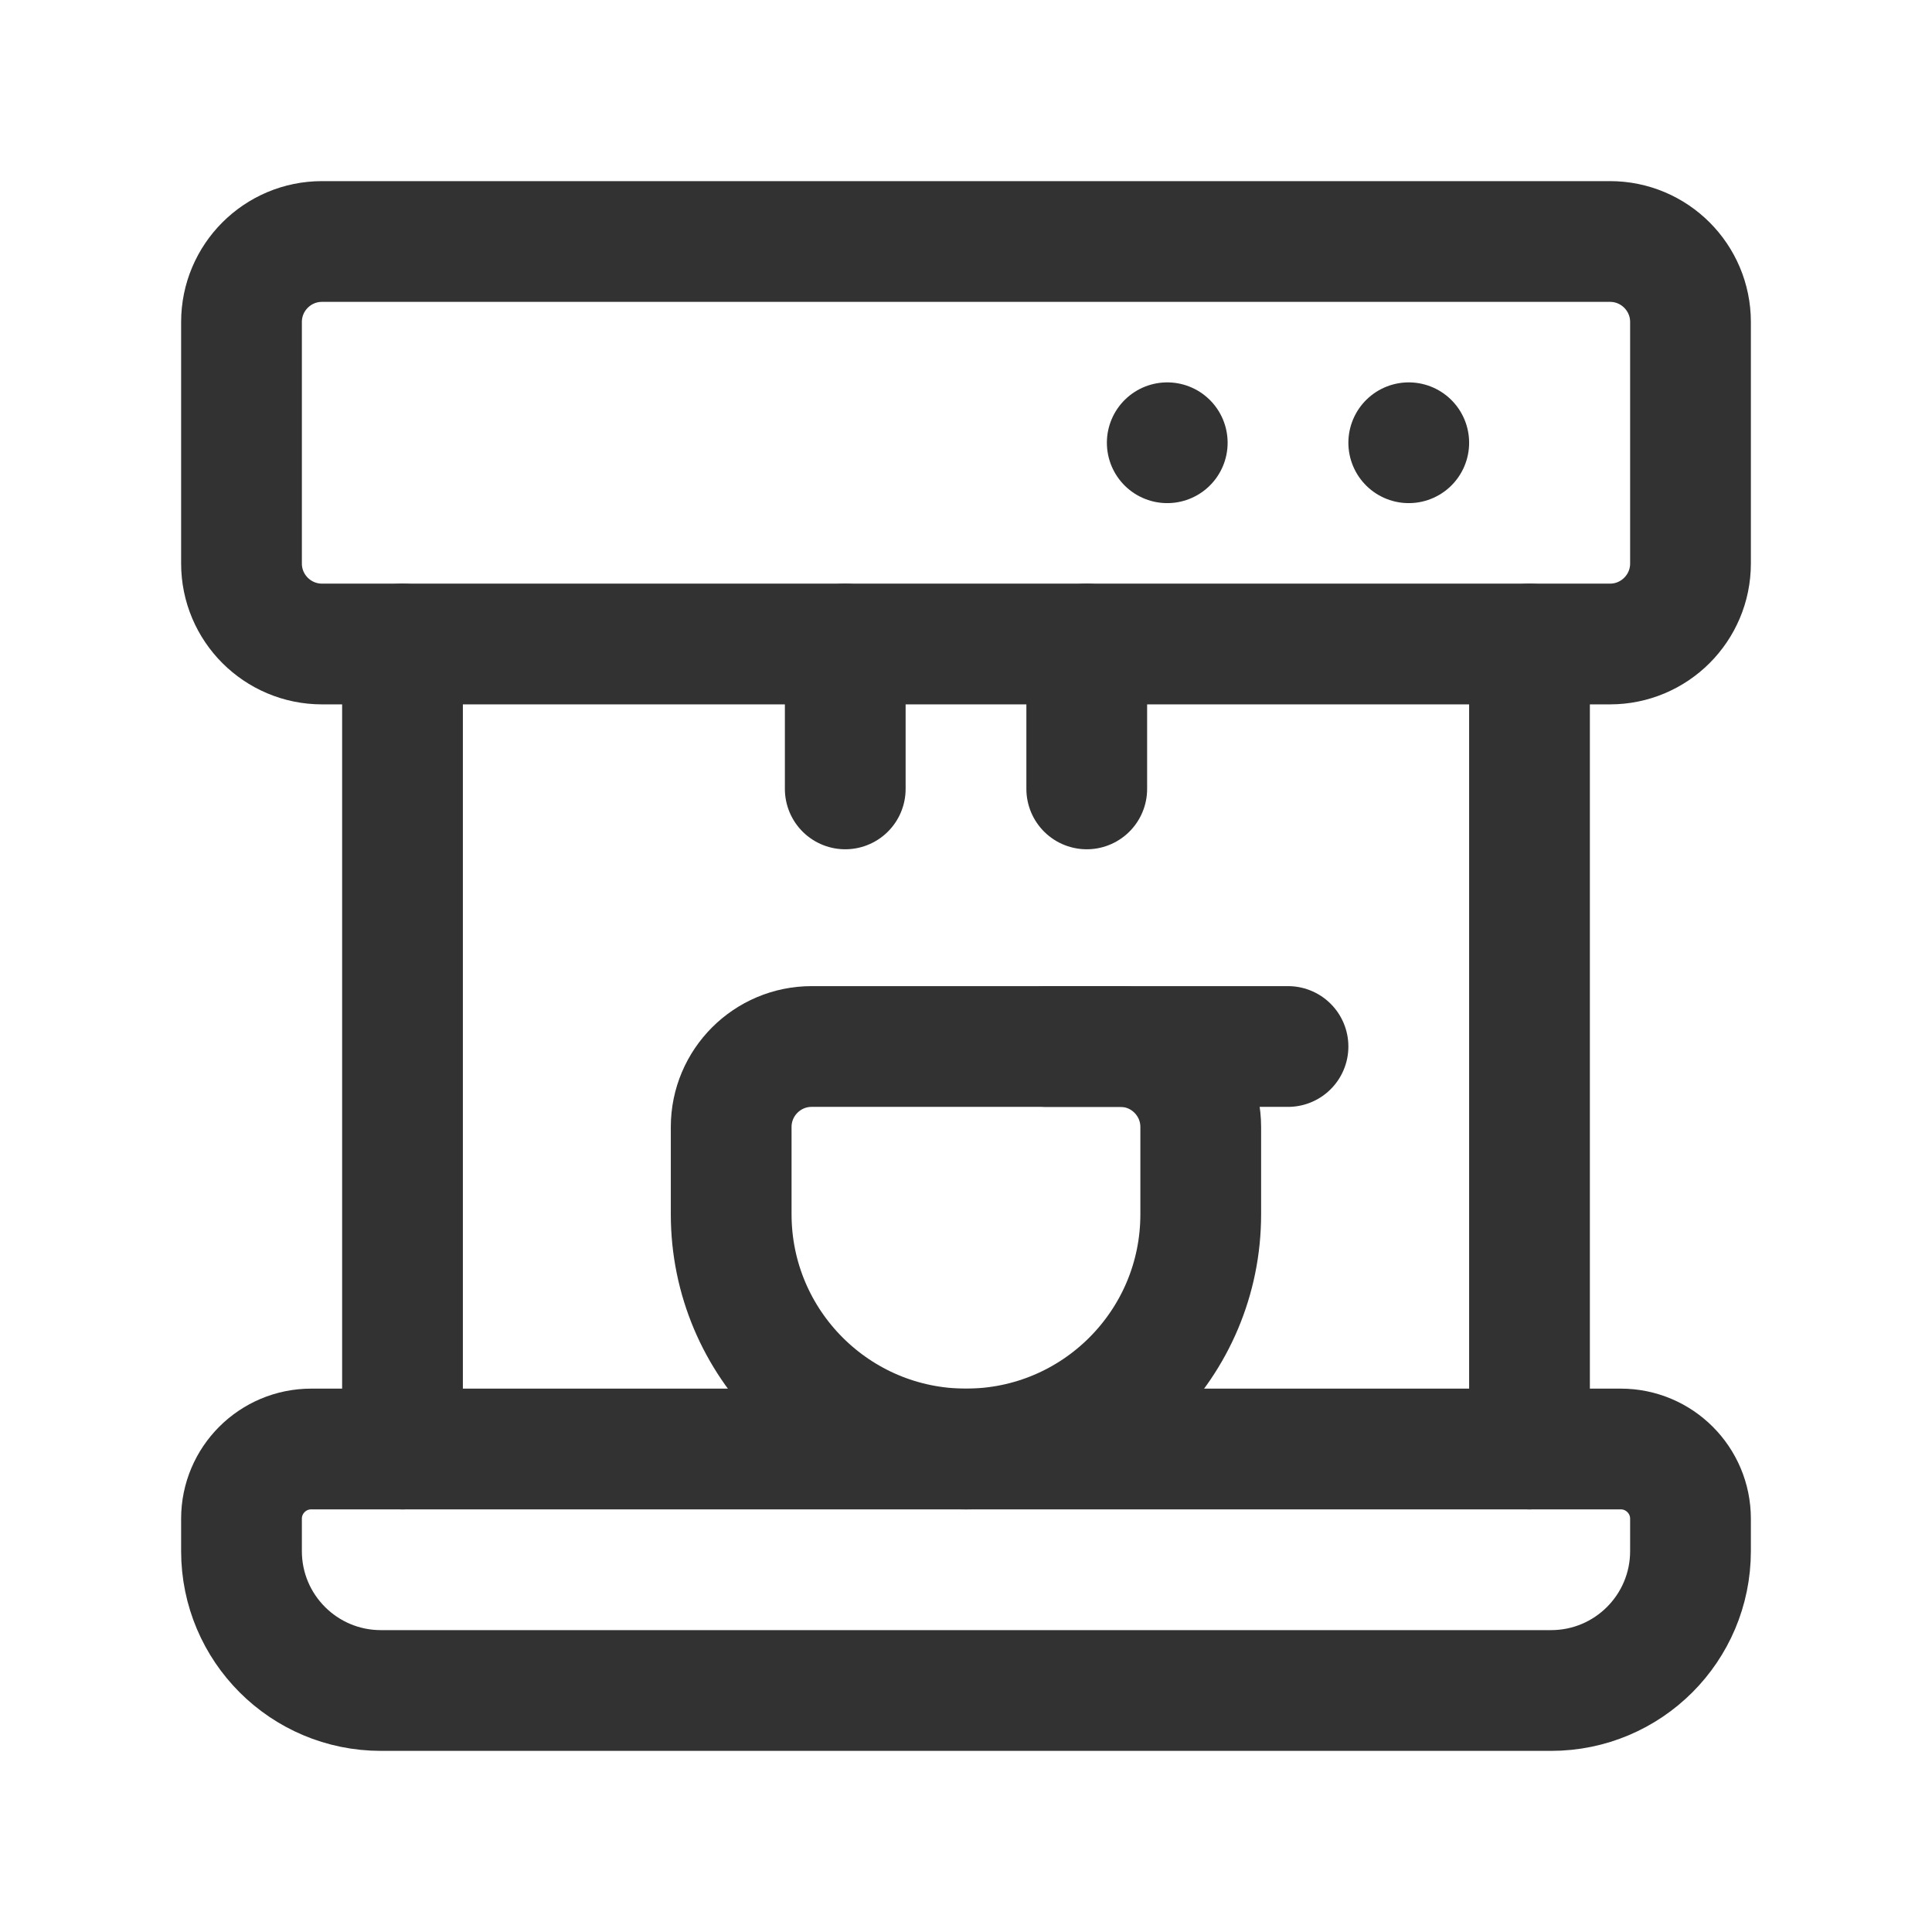 <?xml version="1.0" encoding="UTF-8"?><svg version="1.1" viewBox="0 0 24 24" xmlns="http://www.w3.org/2000/svg" xmlns:xlink="http://www.w3.org/1999/xlink"><!--Generated by IJSVG (https://github.com/iconjar/IJSVG)--><defs><path d="M0,0h24v24h-24Z" id="a"></path></defs><g stroke-linecap="round" stroke-width="1.5" stroke="#323232" fill="none" stroke-linejoin="round"><path d="M3.866,18h16.268c0.478,0 0.866,0.388 0.866,0.866v0.402c0,0.957 -0.775,1.732 -1.732,1.732h-14.536c-0.957,0 -1.732,-0.775 -1.732,-1.732v-0.402c0,-0.478 0.388,-0.866 0.866,-0.866Z"></path><path d="M10.5,8v1.8"></path><path d="M13.5,8v1.8"></path><path d="M5,8v10"></path><path d="M19,8v10"></path><path d="M13,13h3"></path><path d="M12,18v0c-1.611,0 -2.917,-1.306 -2.917,-2.917v-1.083c0,-0.552 0.448,-1 1,-1h3.833c0.552,0 1,0.448 1,1v1.083c0.001,1.611 -1.305,2.917 -2.916,2.917Z"></path><path d="M20,8h-16c-0.552,0 -1,-0.448 -1,-1v-3c0,-0.552 0.448,-1 1,-1h16c0.552,0 1,0.448 1,1v3c0,0.552 -0.448,1 -1,1Z"></path><path d="M17.5,5.5v0"></path><path d="M14.5,5.5v0"></path></g><use fill="none" transform="matrix(4.49816e-11,1,-1,4.49816e-11,24,-2.16095e-09)" xlink:href="#a"></use><use transform="matrix(4.49816e-11,1,-1,4.49816e-11,24,-2.16095e-09)" xlink:href="#a" fill="none"></use></svg>